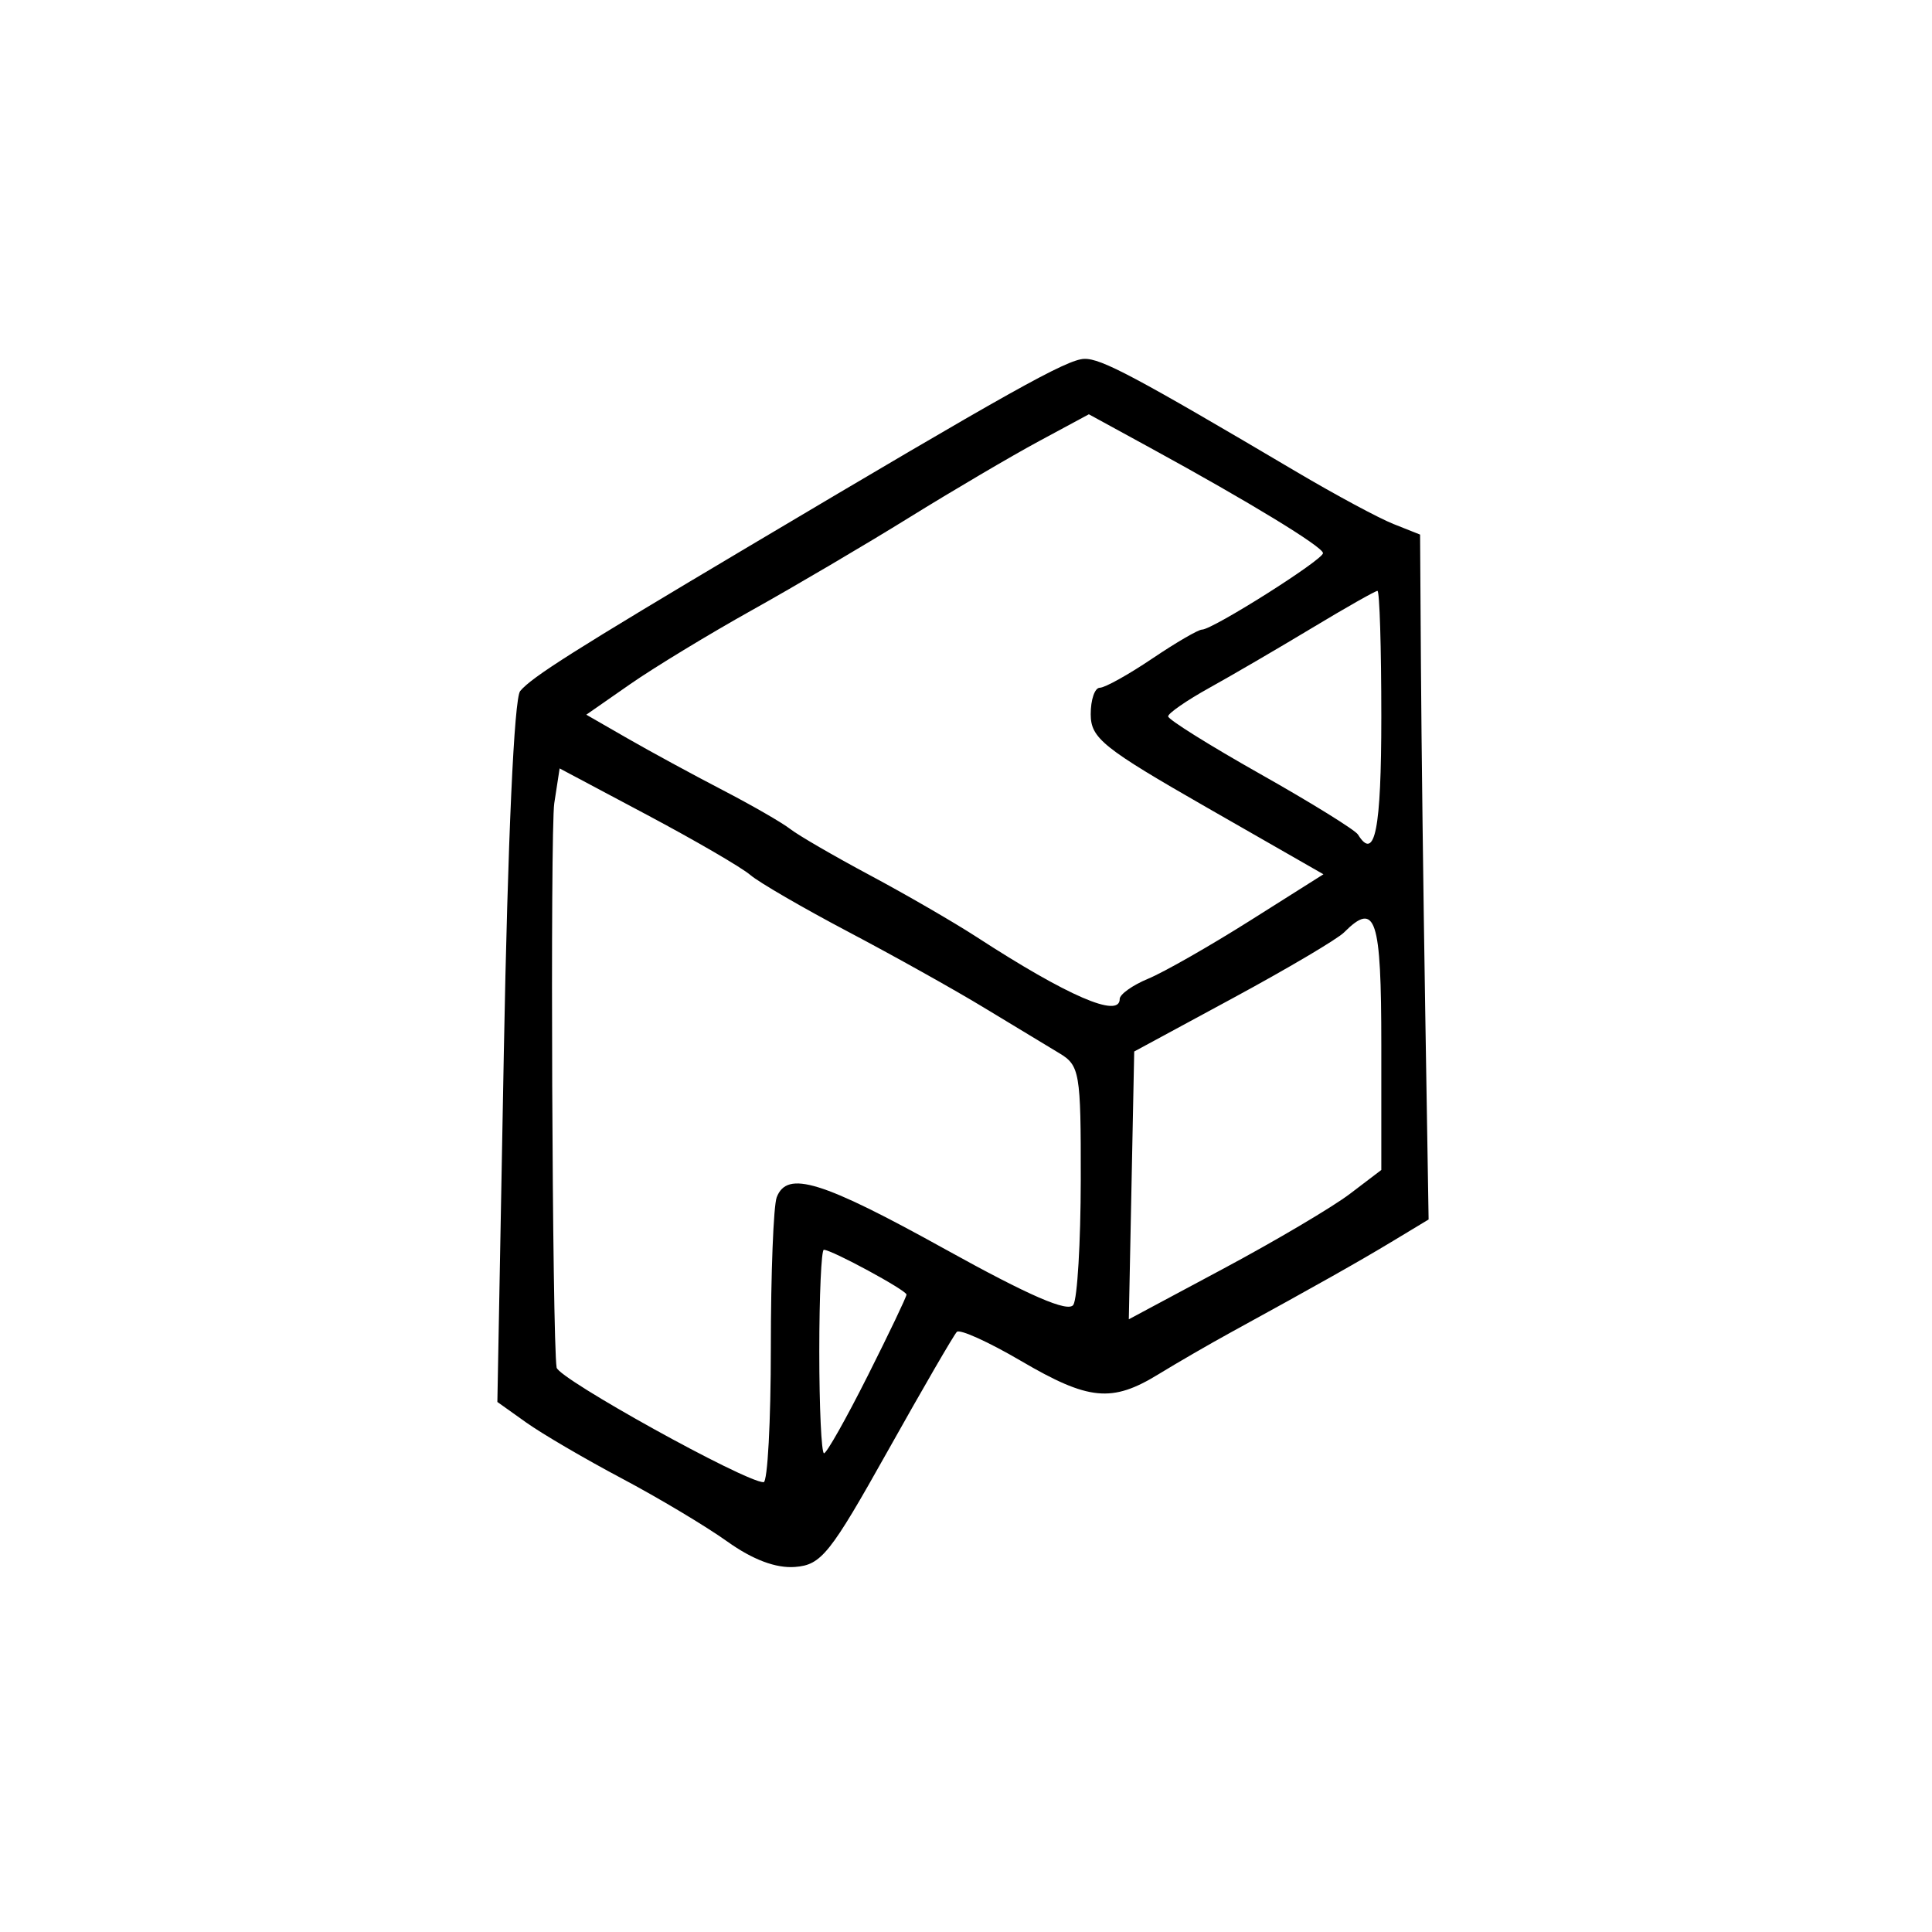 <?xml version="1.0" encoding="UTF-8" standalone="no"?>
<!-- Created with Inkscape (http://www.inkscape.org/) -->

<svg
   width="800"
   height="800"
   viewBox="0 0 211.667 211.667"
   version="1.1"
   fill="currentColor"
   id="svg19685"
   xmlns="http://www.w3.org/2000/svg"
   xmlns:svg="http://www.w3.org/2000/svg">
  <defs
     id="defs19682" />
  <path
     d="m 79.675,168.883 c -2.336,-1.67 -7.535,-4.779 -11.553,-6.909 -4.019,-2.13 -8.73,-4.886 -10.469,-6.125 l -3.162,-2.252 0.708,-38.291 c 0.433,-23.407 1.13,-38.799 1.792,-39.597 1.273,-1.534 5.988,-4.516 25.097,-15.873 28.549,-16.968 34.787,-20.456 36.696,-20.519 1.85,-0.061 5.545,1.906 23.32,12.414 4.202,2.484 8.953,5.039 10.559,5.677 l 2.919,1.161 0.094,14.494 c 0.052,7.972 0.262,24.854 0.467,37.517 l 0.373,23.024 -3.917,2.365 c -3.726,2.249 -8.233,4.79 -17.718,9.988 -2.336,1.28 -5.919,3.352 -7.962,4.605 -5.109,3.132 -7.646,2.884 -15.082,-1.474 -3.529,-2.068 -6.681,-3.495 -7.006,-3.17 -0.325,0.325 -3.731,6.197 -7.57,13.049 -6.326,11.292 -7.278,12.483 -10.159,12.706 -2.091,0.162 -4.634,-0.794 -7.426,-2.79 z m 4.777,-21.256 c 0,-8.127 0.29,-15.532 0.644,-16.455 1.141,-2.974 4.923,-1.808 18.449,5.687 9.249,5.125 13.495,6.967 14.05,6.094 0.438,-0.688 0.803,-6.854 0.812,-13.701 0.016,-11.789 -0.111,-12.526 -2.372,-13.877 -1.314,-0.785 -5.016,-3.024 -8.228,-4.976 -3.211,-1.952 -9.9,-5.689 -14.863,-8.305 -4.963,-2.616 -9.799,-5.423 -10.747,-6.238 -0.948,-0.815 -6.035,-3.775 -11.304,-6.576 l -9.581,-5.094 -0.586,3.809 c -0.459,2.982 -0.228,58.893 0.256,61.833 0.201,1.22 20.609,12.527 22.674,12.562 0.438,0.008 0.796,-6.636 0.796,-14.763 z m 10.605,3.122 c 2.342,-4.658 4.258,-8.671 4.258,-8.917 0,-0.468 -8.192,-4.908 -9.057,-4.908 -0.274,0 -0.498,5.016 -0.498,11.147 0,6.131 0.234,11.147 0.519,11.147 0.285,0 2.435,-3.811 4.777,-8.47 z m 52.828,-19.946 3.45,-2.624 v -13.675 c 0,-13.969 -0.614,-15.824 -4.086,-12.348 -0.729,0.73 -6.199,3.964 -12.156,7.186 l -10.83,5.859 -0.296,14.669 -0.296,14.669 10.382,-5.556 c 5.71,-3.056 11.934,-6.737 13.832,-8.18 z m -25.214,-21.352 c 0,-0.513 1.41,-1.517 3.133,-2.23 1.723,-0.714 6.745,-3.579 11.161,-6.367 l 8.029,-5.07 -12.742,-7.297 C 120.844,81.951 119.508,80.881 119.498,78.267 c -0.008,-1.606 0.442,-2.919 0.997,-2.919 0.555,0 3.132,-1.433 5.728,-3.185 2.596,-1.752 5.056,-3.185 5.467,-3.185 1.168,0 13.279,-7.655 13.256,-8.379 -0.024,-0.695 -8.089,-5.611 -18.92,-11.531 l -6.732,-3.679 -5.477,2.952 c -3.012,1.624 -9.394,5.378 -14.181,8.344 -4.787,2.966 -12.555,7.542 -17.262,10.169 -4.707,2.628 -10.715,6.278 -13.35,8.112 l -4.791,3.335 4.537,2.608 c 2.495,1.434 7.164,3.971 10.376,5.638 3.211,1.667 6.556,3.592 7.432,4.279 0.876,0.687 4.812,2.97 8.747,5.073 3.935,2.104 9.19,5.146 11.678,6.761 9.963,6.468 15.671,8.94 15.671,6.788 z m 28.664,-30.916 c 0,-7.591 -0.19,-13.801 -0.422,-13.801 -0.232,0 -3.457,1.828 -7.166,4.063 -3.709,2.234 -8.774,5.189 -11.256,6.565 -2.482,1.377 -4.512,2.782 -4.512,3.122 0,0.341 4.553,3.189 10.118,6.329 5.565,3.14 10.371,6.118 10.679,6.616 1.857,3.005 2.559,-0.529 2.559,-12.894 z"
     id="path8620" />
</svg>

